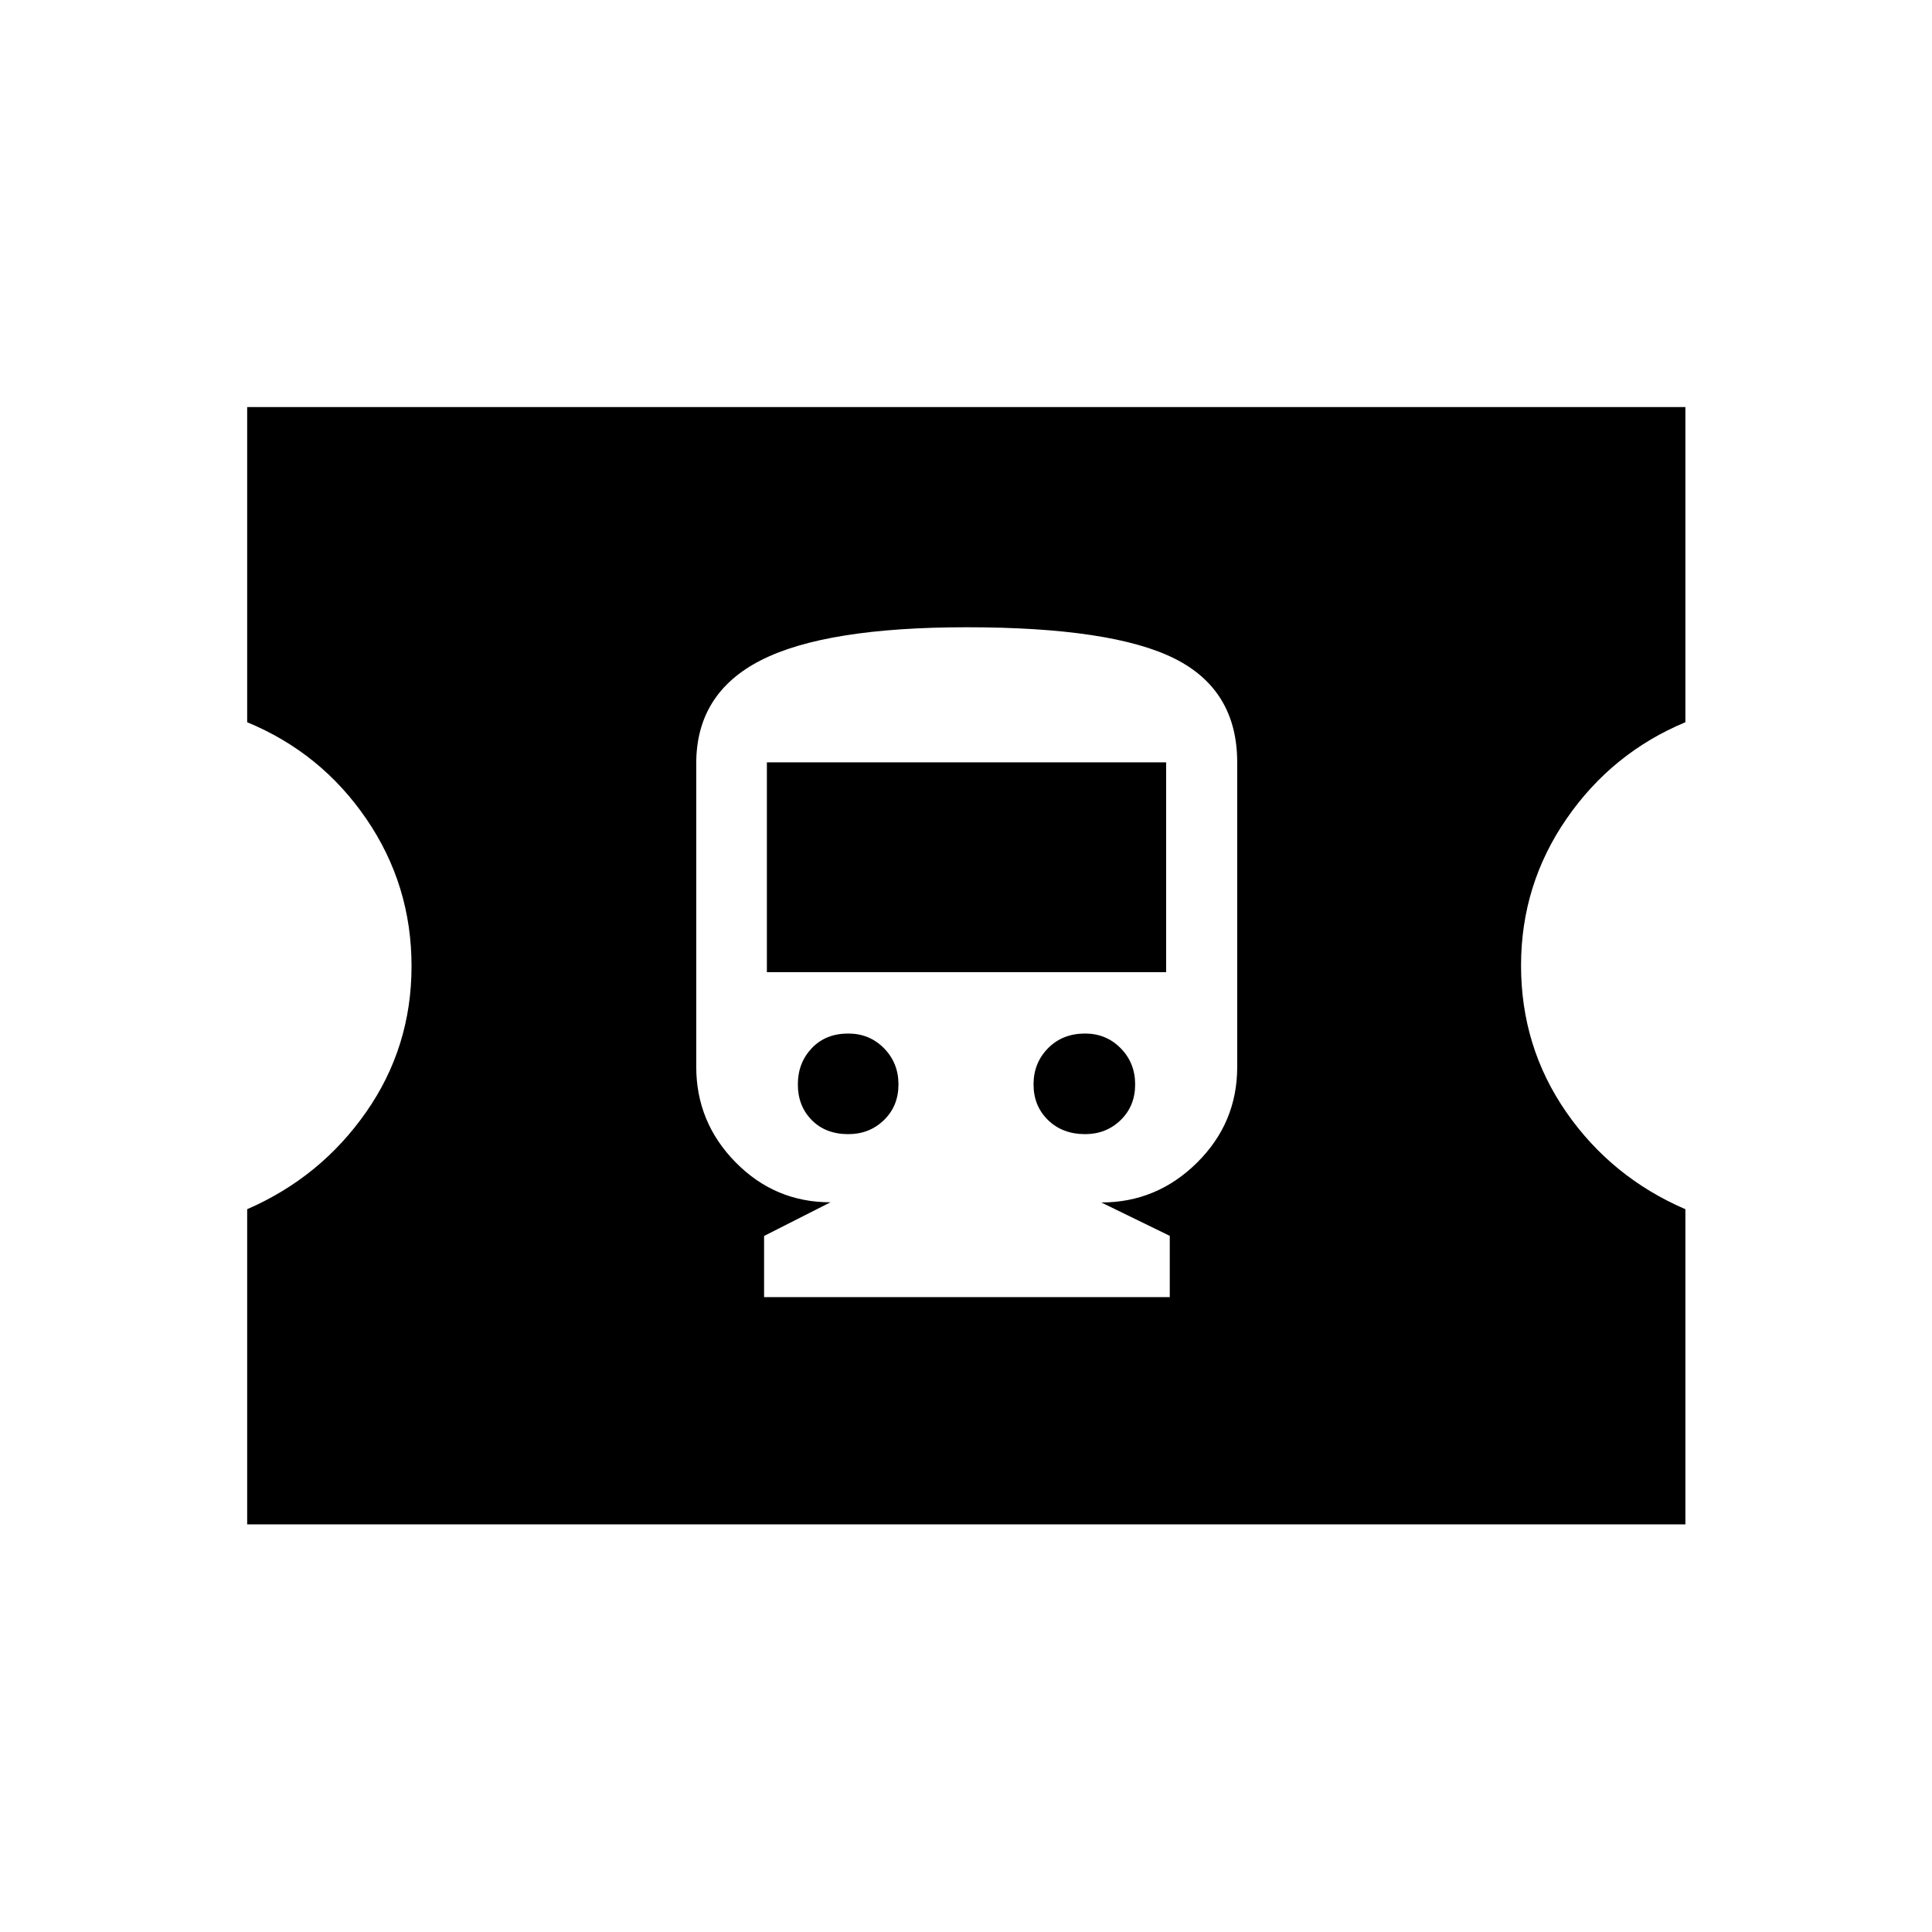 <svg xmlns="http://www.w3.org/2000/svg" height="40" viewBox="0 -960 960 960" width="40"><path d="M379.67-315.47h201.58v-30.44l-34.01-16.59q27.57 0 47.55-19.77 19.97-19.77 19.97-47.52v-151.4q0-35.96-31.09-51.55-31.08-15.58-103.33-15.58-70.08 0-102.23 16.39-32.15 16.39-32.15 51.25v150.72q0 27.63 19.55 47.5t47.15 19.87l-32.99 16.73v30.39Zm41.83-80.98q-11.26 0-18.16-7-6.89-6.99-6.89-17.7 0-10.7 6.89-17.99 6.9-7.3 18.16-7.3 10.55 0 17.74 7.3 7.2 7.29 7.2 17.99 0 10.71-7.2 17.7-7.19 7-17.74 7Zm117.67 0q-11.22 0-18.41-7-7.2-6.99-7.2-17.7 0-10.7 7.2-17.99 7.19-7.3 18.41-7.3 10.5 0 17.69 7.3 7.19 7.29 7.19 17.99 0 10.71-7.19 17.7-7.19 7-17.69 7Zm-158.11-80.47v-104.27h198.38v104.27H381.06ZM122.82-202.54v-156.61q36.44-15.85 59.05-48.17 22.62-32.31 22.62-72.63 0-40.32-22.47-73.16-22.47-32.84-59.2-48.02v-156.61h714.64v156.61q-36.43 15.18-59.05 47.96-22.61 32.78-22.61 72.92 0 40.44 22.46 72.85 22.47 32.4 59.2 48.25v156.61H122.82Z"/></svg>